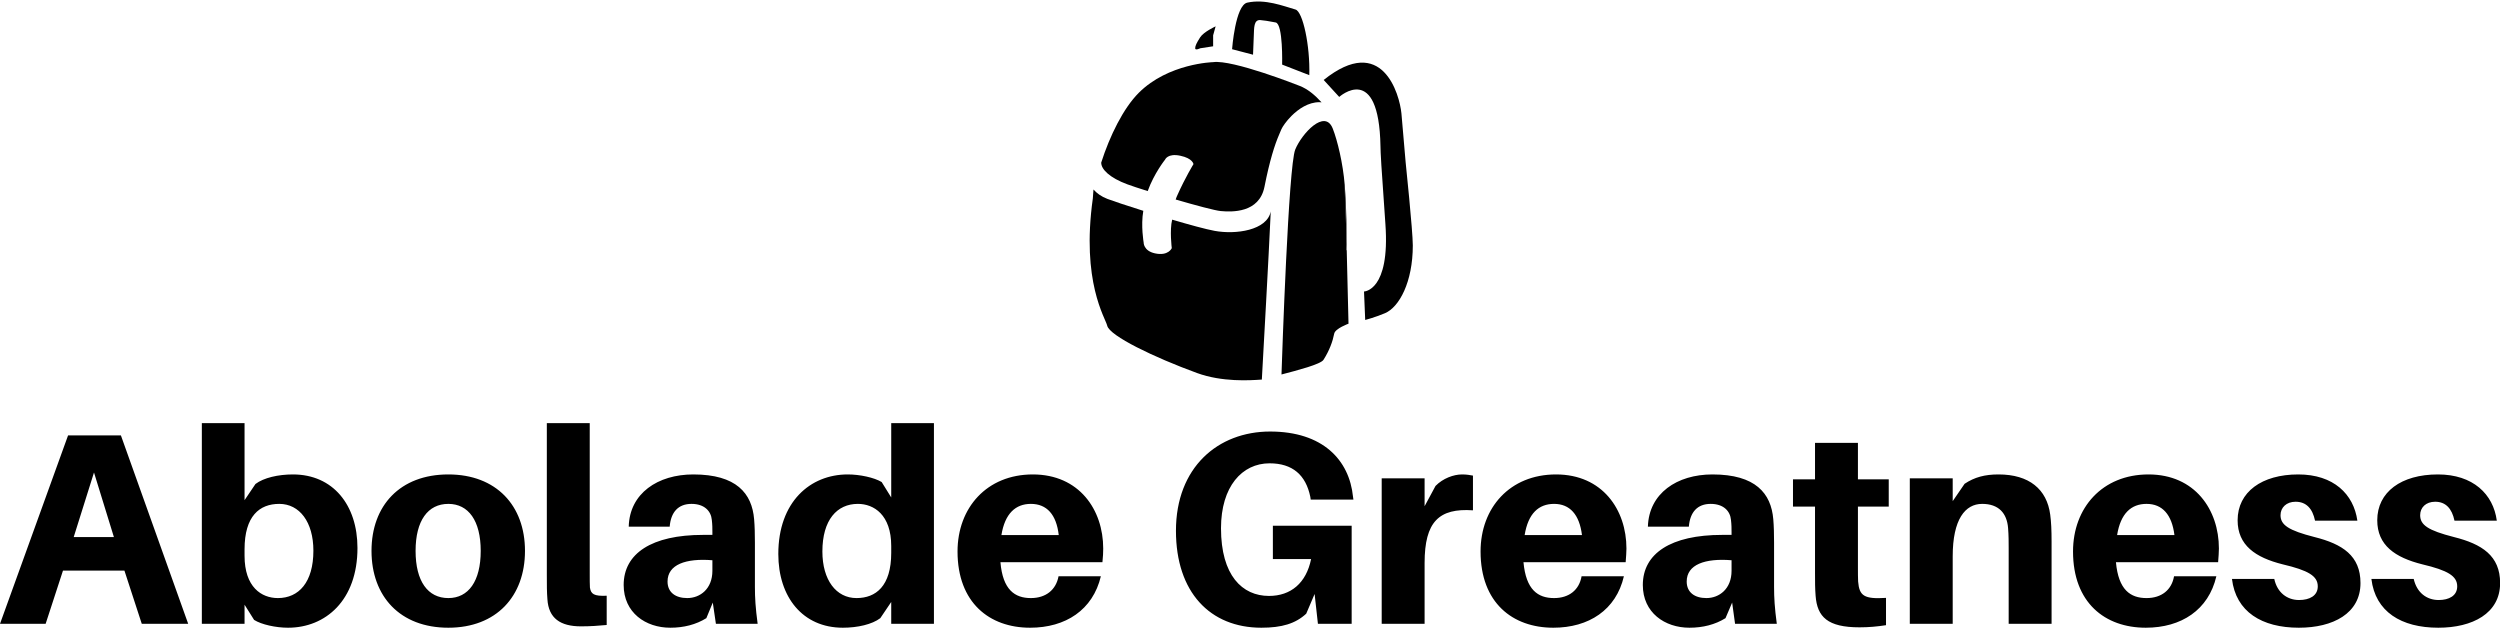 <svg data-v-423bf9ae="" xmlns="http://www.w3.org/2000/svg" viewBox="0 0 733.27 185" class="iconAbove"><!----><!----><!----><g data-v-423bf9ae="" id="23122b19-0fd4-404d-a79d-677d4f4775db" fill="black" transform="matrix(5.72,0,0,5.72,-0.801,105.293)"><path d="M6.52 10.85L7.41 13.58L9.79 13.58L6.34 3.92L3.63 3.92L0.14 13.58L2.48 13.58L3.37 10.85ZM4.96 5.82L5.98 9.13L3.92 9.13ZM15.16 5.92C14.41 5.92 13.66 6.09 13.24 6.41L12.68 7.24L12.68 3.29L10.49 3.29L10.49 13.58L12.68 13.58L12.68 12.60L13.17 13.38C13.55 13.62 14.29 13.78 14.91 13.78C16.83 13.78 18.47 12.38 18.47 9.69C18.47 7.49 17.22 5.92 15.16 5.92ZM14.39 12.26C13.55 12.26 12.68 11.70 12.68 10.09L12.68 9.76C12.68 8.05 13.45 7.43 14.46 7.43C15.50 7.43 16.21 8.36 16.21 9.83C16.21 11.45 15.46 12.26 14.39 12.26ZM23.13 5.92C20.65 5.92 19.19 7.52 19.19 9.84C19.19 12.17 20.65 13.78 23.13 13.78C25.59 13.78 27.06 12.17 27.06 9.84C27.06 7.52 25.59 5.92 23.13 5.92ZM23.13 12.26C22.08 12.26 21.45 11.40 21.45 9.84C21.45 8.29 22.08 7.43 23.13 7.43C24.16 7.43 24.79 8.29 24.79 9.84C24.79 11.40 24.16 12.26 23.13 12.26ZM30.38 3.29L28.18 3.29L28.18 11.07C28.18 11.59 28.18 11.96 28.21 12.32C28.27 13.30 28.88 13.71 29.93 13.71C30.42 13.71 30.83 13.68 31.25 13.64L31.25 12.14C30.59 12.17 30.44 12.05 30.39 11.72C30.38 11.52 30.38 11.35 30.38 11.03ZM36.85 13.58L38.99 13.58C38.88 12.75 38.85 12.25 38.85 11.69L38.85 9.42C38.85 8.99 38.84 8.57 38.81 8.22C38.70 6.89 37.90 5.92 35.69 5.92C33.87 5.92 32.42 6.89 32.38 8.60L34.48 8.60C34.54 7.85 34.92 7.43 35.60 7.43C36.26 7.43 36.60 7.80 36.64 8.25C36.67 8.50 36.67 8.69 36.67 8.89L36.67 9.02L36.19 9.02C33.56 9.02 32.12 9.97 32.12 11.59C32.12 13.01 33.25 13.78 34.51 13.78C35.20 13.78 35.83 13.62 36.36 13.29L36.69 12.49ZM35.38 12.26C34.78 12.26 34.37 11.97 34.37 11.41C34.37 10.54 35.31 10.21 36.67 10.32L36.67 10.86C36.67 11.79 36.04 12.26 35.38 12.26ZM48.03 3.29L45.84 3.29L45.84 7.10L45.35 6.31C44.97 6.08 44.23 5.92 43.61 5.92C41.69 5.92 40.05 7.32 40.05 10.00C40.05 12.21 41.30 13.78 43.36 13.78C44.11 13.78 44.86 13.61 45.28 13.29L45.84 12.46L45.84 13.58L48.03 13.58ZM44.06 12.26C43.02 12.26 42.31 11.34 42.31 9.87C42.31 8.25 43.06 7.43 44.13 7.43C44.95 7.43 45.84 7.99 45.84 9.59L45.84 9.94C45.84 11.65 45.05 12.26 44.06 12.26ZM56.71 9.72C56.71 7.73 55.48 5.92 53.10 5.92C50.74 5.92 49.24 7.63 49.24 9.87C49.24 12.50 50.88 13.78 52.96 13.78C54.78 13.78 56.18 12.87 56.59 11.14L54.42 11.14C54.29 11.84 53.77 12.26 53.00 12.26C52.18 12.26 51.56 11.84 51.44 10.42L56.67 10.42C56.70 10.15 56.71 9.91 56.71 9.72ZM53.00 7.43C53.82 7.43 54.31 7.98 54.43 9.03L51.49 9.03C51.67 7.92 52.22 7.43 53.00 7.43ZM65.41 8.55L65.41 10.26L67.37 10.26C67.12 11.49 66.33 12.15 65.21 12.15C63.84 12.15 62.75 11.10 62.75 8.68C62.75 6.54 63.83 5.35 65.24 5.35C66.42 5.35 67.10 5.95 67.33 7.07L67.35 7.21L69.54 7.21L69.52 7.07C69.33 5.17 67.96 3.72 65.27 3.72C62.59 3.72 60.44 5.56 60.44 8.81C60.44 11.96 62.19 13.78 64.82 13.78C65.87 13.78 66.57 13.57 67.12 13.06L67.55 12.05L67.72 13.58L69.45 13.58L69.45 8.55ZM75.11 5.92C74.68 5.92 74.13 6.12 73.75 6.51L73.19 7.55L73.19 6.12L70.99 6.12L70.99 13.58L73.19 13.58L73.19 10.46C73.19 8.34 73.93 7.64 75.67 7.76L75.67 5.98C75.50 5.95 75.35 5.92 75.11 5.92ZM83.54 9.72C83.54 7.73 82.31 5.92 79.93 5.92C77.56 5.92 76.06 7.63 76.06 9.87C76.06 12.50 77.70 13.78 79.79 13.78C81.61 13.78 83.01 12.87 83.41 11.14L81.24 11.14C81.12 11.84 80.60 12.26 79.83 12.26C79.00 12.26 78.39 11.84 78.26 10.42L83.50 10.42C83.52 10.15 83.54 9.91 83.54 9.72ZM79.83 7.43C80.64 7.43 81.13 7.98 81.26 9.03L78.32 9.03C78.50 7.92 79.04 7.43 79.83 7.43ZM89.11 13.58L91.25 13.58C91.14 12.75 91.11 12.25 91.11 11.69L91.11 9.42C91.11 8.99 91.10 8.57 91.07 8.22C90.96 6.89 90.16 5.92 87.95 5.92C86.13 5.92 84.69 6.89 84.64 8.60L86.74 8.60C86.80 7.85 87.18 7.43 87.86 7.43C88.52 7.43 88.86 7.80 88.90 8.25C88.93 8.50 88.93 8.69 88.93 8.89L88.93 9.02L88.45 9.02C85.82 9.02 84.38 9.97 84.38 11.59C84.38 13.01 85.51 13.78 86.77 13.78C87.46 13.78 88.09 13.62 88.62 13.29L88.96 12.49ZM87.64 12.26C87.04 12.26 86.63 11.97 86.63 11.41C86.63 10.54 87.57 10.21 88.93 10.32L88.93 10.86C88.93 11.79 88.30 12.26 87.64 12.26ZM95.41 7.57L96.99 7.57L96.99 6.17L95.41 6.17L95.41 4.30L93.21 4.30L93.21 6.17L92.08 6.17L92.08 7.57L93.21 7.57L93.21 11.00C93.21 11.42 93.21 11.76 93.24 12.14C93.32 13.23 93.86 13.76 95.49 13.76C95.97 13.76 96.40 13.72 96.85 13.65L96.85 12.25C95.73 12.32 95.48 12.15 95.42 11.41C95.41 11.21 95.41 10.96 95.41 10.71ZM105.27 7.98C105.10 6.68 104.19 5.92 102.62 5.92C101.92 5.92 101.39 6.06 100.88 6.40L100.27 7.29L100.27 6.12L98.07 6.12L98.07 13.58L100.27 13.58L100.27 10.12C100.27 8.22 100.91 7.43 101.78 7.43C102.63 7.43 103.05 7.91 103.11 8.67C103.14 9.04 103.14 9.42 103.14 9.70L103.14 13.58L105.34 13.58L105.34 9.37C105.34 8.76 105.32 8.36 105.27 7.98ZM113.92 9.72C113.92 7.73 112.69 5.92 110.31 5.92C107.94 5.92 106.44 7.63 106.44 9.87C106.44 12.50 108.08 13.78 110.17 13.78C111.99 13.78 113.39 12.87 113.79 11.14L111.62 11.14C111.50 11.84 110.98 12.26 110.21 12.26C109.38 12.26 108.77 11.84 108.64 10.42L113.88 10.42C113.90 10.15 113.92 9.91 113.92 9.72ZM110.21 7.43C111.02 7.43 111.51 7.98 111.64 9.03L108.70 9.03C108.88 7.92 109.42 7.43 110.21 7.43ZM117.99 5.92C116.12 5.92 114.88 6.82 114.88 8.27C114.88 9.55 115.79 10.18 117.19 10.53C118.51 10.84 118.99 11.13 118.99 11.66C118.99 12.14 118.57 12.36 118.03 12.36C117.42 12.36 116.91 11.98 116.76 11.28L114.59 11.28C114.79 12.96 116.12 13.78 118.02 13.78C119.77 13.78 121.18 13.05 121.18 11.49C121.18 10.09 120.26 9.49 118.82 9.13C117.49 8.79 117.08 8.51 117.08 8.01C117.08 7.62 117.38 7.32 117.85 7.32C118.40 7.32 118.72 7.67 118.85 8.29L121.02 8.29C120.83 6.93 119.80 5.92 117.99 5.92ZM125.15 5.92C123.27 5.92 122.04 6.82 122.04 8.27C122.04 9.55 122.95 10.18 124.35 10.53C125.66 10.84 126.14 11.13 126.14 11.66C126.14 12.14 125.72 12.36 125.19 12.36C124.57 12.36 124.07 11.98 123.91 11.28L121.74 11.28C121.94 12.96 123.27 13.78 125.17 13.78C126.92 13.78 128.34 13.05 128.34 11.49C128.34 10.09 127.41 9.49 125.97 9.13C124.64 8.79 124.24 8.51 124.24 8.01C124.24 7.62 124.53 7.32 125.01 7.32C125.55 7.32 125.87 7.67 126 8.29L128.17 8.29C127.99 6.93 126.95 5.92 125.15 5.92Z"></path></g><!----><g data-v-423bf9ae="" id="6d0d21f9-b158-4e22-8939-9a494c615dba" transform="matrix(1.111,0,0,1.111,319.603,0.445)" stroke="none" fill="black"><path d="M67.83 64.129c.028-2.929.017-9.357-.493-15.71.045 2.677.115 5.127.206 6.409.051.735.163 4.585.287 9.301zM43.334 9.037c.087-2.058-.024-4.262 1.72-4.136.837.061 2.279.274 4.063.631 1.978.396 1.699 11.121 1.699 11.121l7.171 2.788c.236-7.761-1.704-16.773-3.64-17.325-3.244-.925-8.005-2.854-12.736-1.819-3.161.691-4.007 12.296-4.007 12.296l5.532 1.449s.058-1.712.198-5.005zM9.969 48.267c1.165.431 3.085 1.064 5.358 1.777 1.699-4.705 4.58-8.294 4.58-8.294s.665-1.743 4.006-1.041c3.341.701 3.497 2.226 3.497 2.226s-2.164 3.508-4.268 8.236c-.13.292-.301.655-.431 1.102 5.297 1.544 10.415 2.911 11.887 3.045 2.897.265 10.174.583 11.557-6.42 1.364-6.911 2.714-11.127 3.864-13.759.23-.575.437-1.051.589-1.395.313-.708 1.266-2.128 2.652-3.52v-.002c.004-.01.01-.015.018-.017 1.852-1.85 4.472-3.642 7.397-3.631.154 0 .342.019.551.051-1.721-1.914-3.682-3.544-5.77-4.349-.475-.183-17.718-6.998-22.87-6.269l-.419.06.419-.06s-11.811.293-19.621 8.097c-4.08 4.076-7.662 11.388-9.911 18.414-.029 1.783 2.246 4.023 6.915 5.749z"></path><path d="M33.018 60.553c-2.322-.426-6.635-1.608-11.232-2.967-.7 2.769-.105 7.525-.105 7.525s-.904 2.158-4.467 1.369c-3.036-.674-2.958-2.865-2.958-2.865s-.776-4.446-.092-8.359c-4.376-1.378-8.094-2.615-9.462-3.14-1.646-.63-2.833-1.508-3.688-2.489-.063.389-.119 1.96-.172 2.334-3.102 22.092 3.336 31.606 3.792 33.615.613 2.701 12.381 8.364 23.741 12.513 6.59 2.407 13.947 1.94 16.869 1.73l.214-.012c.465-8.542 1.731-30.777 2.352-44.384-.984 4.996-9.233 6.148-14.792 5.13zM67.83 64.129c-.124-4.716-.235-8.564-.287-9.303-.091-1.28-.161-3.73-.206-6.408-.455-5.656-1.913-11.727-3.16-14.882-2.096-5.312-8.183 1.351-9.902 5.546-1.78 4.344-3.465 54.419-3.629 59.383 4.25-1.107 10.338-2.696 11.084-3.867 1.581-2.476 2.438-4.873 2.833-6.914.262-1.359 3.777-2.63 3.777-2.63s-.249-10.8-.474-19.516l-.062.23c0 .002.017-.599.026-1.639z"></path><path d="M83.415 42.354s-.901-10.732-1.105-12.818c-.494-5.037-5.038-21.237-20.526-8.825l4.103 4.476s10.496-9.432 10.892 13.042c.033 1.902.159 4.559 1.303 20.549 1.266 17.679-5.648 17.777-5.648 17.777l.312 7.518s2.568-.672 5.22-1.788c3.753-1.581 7.349-8.198 7.349-17.897-.004-3.838-1.9-22.034-1.9-22.034zM29.176 12.348l3.424-.526V8.924l.659-2.37s-3.162 1.449-4.083 2.897c-.922 1.449-1.318 2.239-1.318 2.897 0 .659 1.318 0 1.318 0z"></path></g><!----></svg>